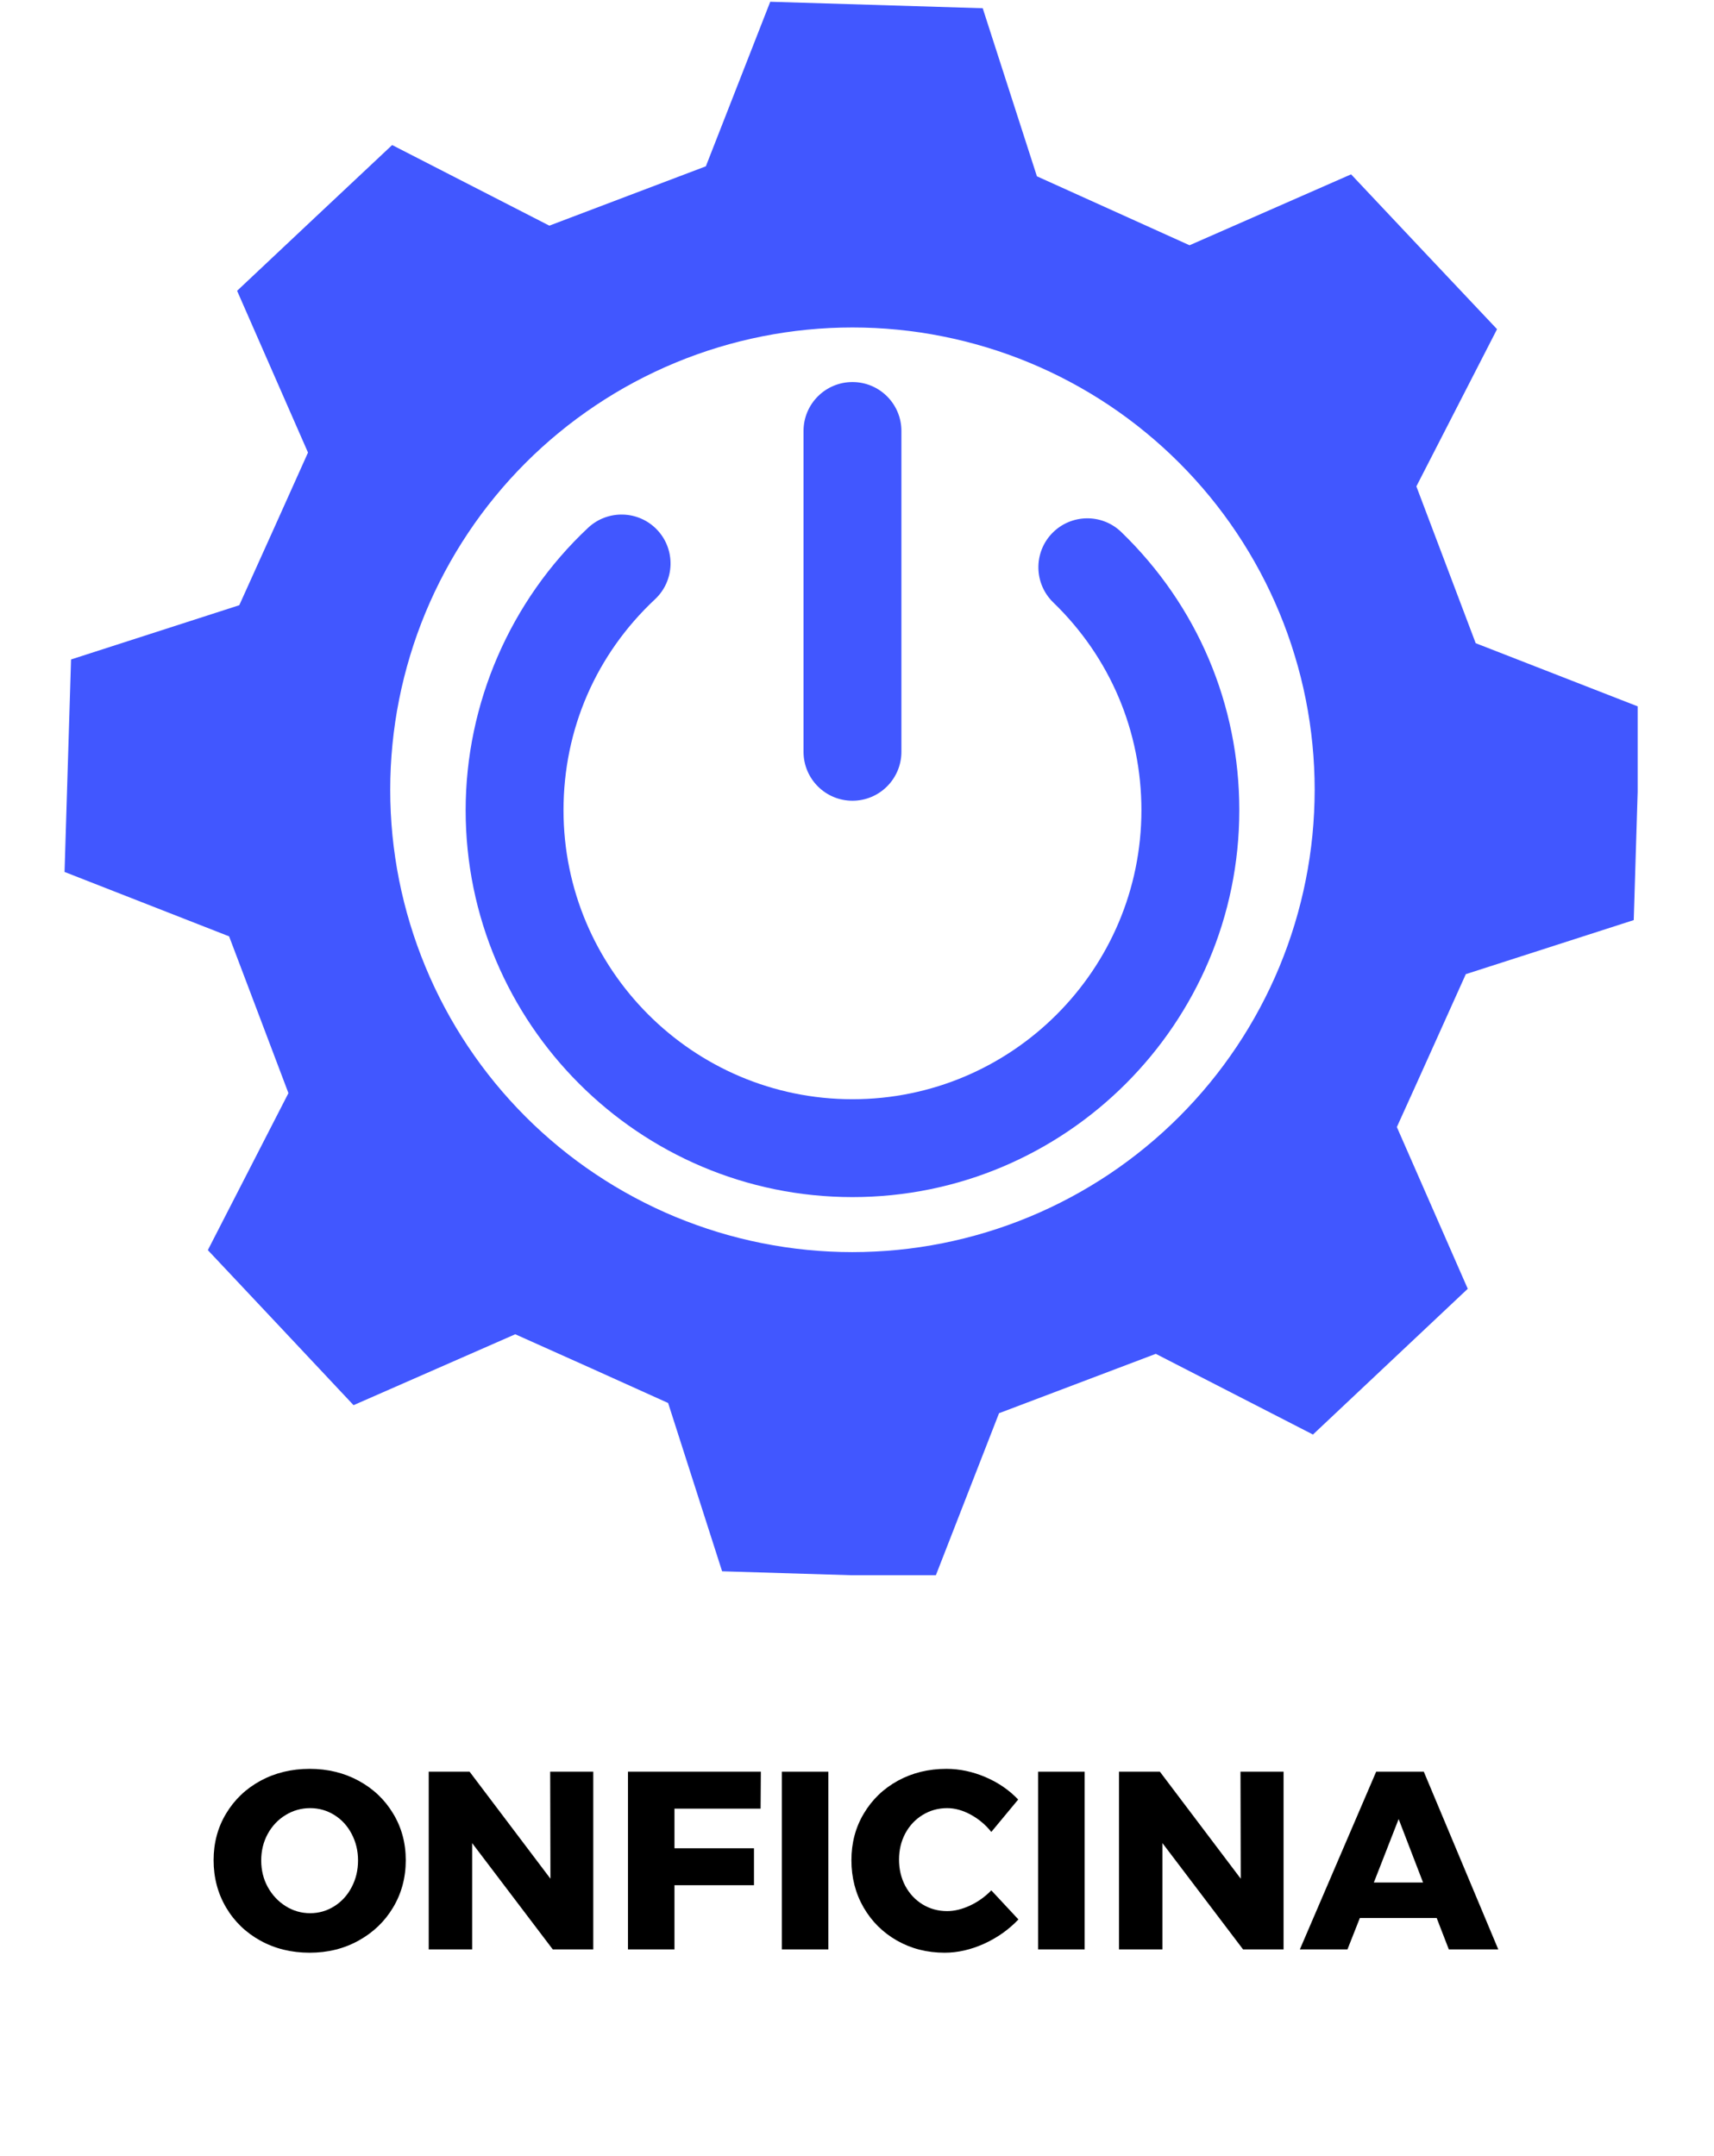 <svg xmlns="http://www.w3.org/2000/svg" xmlns:xlink="http://www.w3.org/1999/xlink" width="291" zoomAndPan="magnify" viewBox="0 0 218.25 274.5" height="366" preserveAspectRatio="xMidYMid meet" version="1.0"><defs><g/><clipPath id="6a9eab329f"><path d="M 8.219 0.223 L 208.531 0.223 L 208.531 200.531 L 8.219 200.531 Z M 8.219 0.223 " clip-rule="nonzero"/></clipPath><clipPath id="2d71341eab"><path d="M 59.184 65 L 157.844 65 L 157.844 152.531 L 59.184 152.531 Z M 59.184 65 " clip-rule="nonzero"/></clipPath><clipPath id="2b22a9b44a"><path d="M 102 48.637 L 115 48.637 L 115 102 L 102 102 Z M 102 48.637 " clip-rule="nonzero"/></clipPath></defs><g clip-path="url(#6a9eab329f)"><path fill="#4157ff" d="M 208.031 117.133 C 208.445 103.602 208.445 103.578 208.859 90.051 L 187.906 81.883 C 184.887 73.902 183.375 69.898 180.352 61.918 L 190.625 41.906 C 181.344 32.078 181.32 32.051 172.039 22.195 L 151.469 31.223 L 132.035 22.445 L 125.133 1.047 L 98.078 0.223 L 89.879 21.172 C 81.926 24.195 77.898 25.703 69.949 28.727 L 49.934 18.465 C 40.074 27.715 40.051 27.746 30.191 37.02 L 39.219 57.613 C 35.742 65.371 33.977 69.293 30.469 77.047 L 9.047 83.953 C 8.633 97.477 8.633 97.504 8.219 111.004 L 29.172 119.203 C 32.191 127.152 33.703 131.184 36.727 139.16 L 26.465 159.148 C 35.742 169.004 35.77 169.035 45.02 178.887 L 65.609 169.859 C 73.398 173.34 77.316 175.102 85.074 178.609 L 91.949 200.035 L 119.043 200.859 L 127.211 179.91 C 135.191 176.887 139.191 175.375 147.172 172.352 L 167.184 182.625 L 186.895 164.07 L 177.867 143.48 C 181.395 135.723 183.145 131.773 186.648 124.016 Z M 108.539 159.402 C 106.613 159.402 104.688 159.309 102.77 159.117 C 100.852 158.93 98.949 158.645 97.059 158.27 C 95.168 157.895 93.301 157.426 91.453 156.867 C 89.609 156.305 87.797 155.656 86.016 154.922 C 84.234 154.184 82.496 153.359 80.797 152.449 C 79.098 151.543 77.445 150.551 75.844 149.48 C 74.238 148.41 72.691 147.262 71.203 146.039 C 69.715 144.816 68.285 143.523 66.922 142.16 C 65.562 140.797 64.27 139.371 63.047 137.883 C 61.824 136.391 60.676 134.844 59.605 133.242 C 58.535 131.641 57.543 129.988 56.637 128.289 C 55.727 126.586 54.902 124.848 54.168 123.066 C 53.43 121.285 52.781 119.473 52.223 117.629 C 51.66 115.785 51.195 113.918 50.816 112.027 C 50.441 110.137 50.16 108.23 49.969 106.312 C 49.781 104.395 49.688 102.473 49.688 100.543 C 49.688 98.617 49.781 96.691 49.973 94.773 C 50.16 92.855 50.441 90.953 50.82 89.062 C 51.195 87.172 51.664 85.305 52.223 83.461 C 52.781 81.613 53.43 79.801 54.168 78.02 C 54.906 76.238 55.73 74.5 56.637 72.801 C 57.547 71.102 58.535 69.449 59.605 67.848 C 60.676 66.242 61.824 64.695 63.047 63.207 C 64.27 61.715 65.562 60.289 66.926 58.926 C 68.289 57.562 69.715 56.27 71.207 55.047 C 72.695 53.824 74.242 52.68 75.844 51.609 C 77.449 50.535 79.098 49.547 80.797 48.637 C 82.5 47.73 84.238 46.906 86.02 46.168 C 87.801 45.43 89.613 44.781 91.457 44.223 C 93.301 43.664 95.172 43.195 97.059 42.82 C 98.949 42.445 100.855 42.16 102.773 41.973 C 104.691 41.781 106.613 41.688 108.543 41.688 C 110.469 41.688 112.395 41.781 114.312 41.973 C 116.23 42.16 118.133 42.441 120.023 42.82 C 121.914 43.195 123.781 43.664 125.629 44.223 C 127.473 44.781 129.285 45.43 131.066 46.168 C 132.848 46.906 134.586 47.727 136.285 48.637 C 137.988 49.547 139.637 50.535 141.242 51.605 C 142.844 52.676 144.391 53.824 145.879 55.047 C 147.371 56.27 148.797 57.562 150.16 58.926 C 151.523 60.289 152.816 61.715 154.039 63.203 C 155.262 64.695 156.41 66.242 157.48 67.844 C 158.551 69.445 159.539 71.098 160.449 72.797 C 161.359 74.496 162.18 76.238 162.918 78.02 C 163.656 79.797 164.305 81.609 164.863 83.457 C 165.426 85.301 165.895 87.168 166.27 89.059 C 166.645 90.949 166.93 92.852 167.117 94.77 C 167.305 96.691 167.402 98.613 167.402 100.539 C 167.398 102.469 167.305 104.391 167.117 106.309 C 166.926 108.227 166.645 110.133 166.266 112.023 C 165.891 113.914 165.422 115.781 164.863 117.625 C 164.305 119.469 163.652 121.281 162.918 123.062 C 162.18 124.844 161.355 126.586 160.445 128.285 C 159.539 129.984 158.547 131.637 157.477 133.238 C 156.406 134.84 155.258 136.387 154.035 137.879 C 152.812 139.367 151.52 140.793 150.156 142.156 C 148.793 143.52 147.367 144.812 145.875 146.035 C 144.387 147.258 142.84 148.406 141.238 149.477 C 139.633 150.547 137.984 151.539 136.285 152.445 C 134.582 153.355 132.844 154.18 131.062 154.918 C 129.281 155.656 127.469 156.305 125.625 156.863 C 123.781 157.426 121.91 157.891 120.02 158.27 C 118.129 158.645 116.227 158.93 114.309 159.117 C 112.391 159.305 110.465 159.402 108.539 159.402 Z M 108.539 159.402 " fill-opacity="1" fill-rule="nonzero"/></g><g clip-path="url(#2d71341eab)"><path fill="#4157ff" d="M 108.547 152.398 C 81.391 152.398 59.293 130.301 59.293 103.145 C 59.293 89.57 64.977 76.465 74.891 67.184 C 77.41 64.836 81.348 64.969 83.703 67.477 C 86.051 69.988 85.922 73.93 83.41 76.285 C 75.895 83.316 71.754 92.855 71.754 103.145 C 71.754 123.434 88.258 139.938 108.547 139.938 C 128.836 139.938 145.34 123.434 145.34 103.145 C 145.34 93.09 141.355 83.691 134.117 76.695 C 131.648 74.305 131.582 70.355 133.973 67.883 C 136.363 65.418 140.309 65.34 142.785 67.738 C 152.465 77.105 157.805 89.68 157.805 103.145 C 157.801 130.301 135.707 152.398 108.547 152.398 Z M 108.547 152.398 " fill-opacity="1" fill-rule="nonzero"/></g><g clip-path="url(#2b22a9b44a)"><path fill="#4157ff" d="M 108.547 101.938 C 105.102 101.938 102.316 99.148 102.316 95.707 L 102.316 54.867 C 102.316 51.426 105.102 48.637 108.547 48.637 C 111.992 48.637 114.781 51.426 114.781 54.867 L 114.781 95.707 C 114.777 99.148 111.992 101.938 108.547 101.938 Z M 108.547 101.938 " fill-opacity="1" fill-rule="nonzero"/></g><g fill="#000000" fill-opacity="1"><g transform="translate(26.449, 248.17)"><g><path d="M 12.984 -22.984 C 15.285 -22.984 17.363 -22.477 19.219 -21.469 C 21.082 -20.457 22.547 -19.066 23.609 -17.297 C 24.68 -15.535 25.219 -13.555 25.219 -11.359 C 25.219 -9.141 24.68 -7.133 23.609 -5.344 C 22.547 -3.562 21.082 -2.156 19.219 -1.125 C 17.363 -0.094 15.285 0.422 12.984 0.422 C 10.672 0.422 8.582 -0.086 6.719 -1.109 C 4.863 -2.129 3.406 -3.535 2.344 -5.328 C 1.281 -7.129 0.75 -9.141 0.75 -11.359 C 0.75 -13.555 1.281 -15.535 2.344 -17.297 C 3.406 -19.066 4.863 -20.457 6.719 -21.469 C 8.582 -22.477 10.672 -22.984 12.984 -22.984 Z M 13.047 -17.984 C 11.922 -17.984 10.879 -17.691 9.922 -17.109 C 8.961 -16.523 8.203 -15.723 7.641 -14.703 C 7.086 -13.68 6.812 -12.555 6.812 -11.328 C 6.812 -10.078 7.094 -8.941 7.656 -7.922 C 8.227 -6.898 8.988 -6.094 9.938 -5.5 C 10.883 -4.906 11.922 -4.609 13.047 -4.609 C 14.16 -4.609 15.188 -4.906 16.125 -5.5 C 17.062 -6.094 17.797 -6.898 18.328 -7.922 C 18.867 -8.941 19.141 -10.078 19.141 -11.328 C 19.141 -12.555 18.867 -13.68 18.328 -14.703 C 17.797 -15.723 17.062 -16.523 16.125 -17.109 C 15.188 -17.691 14.16 -17.984 13.047 -17.984 Z M 13.047 -17.984 "/></g></g></g><g fill="#000000" fill-opacity="1"><g transform="translate(52.402, 248.17)"><g><path d="M 17.688 -9 L 17.656 -22.625 L 23.141 -22.625 L 23.141 0 L 17.984 0 L 7.719 -13.531 L 7.719 0 L 2.188 0 L 2.188 -22.625 L 7.391 -22.625 Z M 17.688 -9 "/></g></g></g><g fill="#000000" fill-opacity="1"><g transform="translate(77.774, 248.17)"><g><path d="M 2.188 0 L 2.188 -22.625 L 19.109 -22.625 L 19.078 -17.922 L 8.109 -17.922 L 8.109 -12.875 L 18.234 -12.875 L 18.234 -8.172 L 8.109 -8.172 L 8.109 0 Z M 2.188 0 "/></g></g></g><g fill="#000000" fill-opacity="1"><g transform="translate(97.368, 248.17)"><g><path d="M 2.188 0 L 2.188 -22.625 L 8.109 -22.625 L 8.109 0 Z M 2.188 0 "/></g></g></g><g fill="#000000" fill-opacity="1"><g transform="translate(107.665, 248.17)"><g><path d="M 18.562 -14.953 C 17.832 -15.867 16.957 -16.602 15.938 -17.156 C 14.926 -17.707 13.926 -17.984 12.938 -17.984 C 11.801 -17.984 10.766 -17.695 9.828 -17.125 C 8.891 -16.551 8.148 -15.766 7.609 -14.766 C 7.078 -13.766 6.812 -12.648 6.812 -11.422 C 6.812 -10.203 7.078 -9.086 7.609 -8.078 C 8.148 -7.078 8.891 -6.289 9.828 -5.719 C 10.766 -5.156 11.801 -4.875 12.938 -4.875 C 13.863 -4.875 14.832 -5.109 15.844 -5.578 C 16.863 -6.055 17.77 -6.703 18.562 -7.516 L 22.016 -3.812 C 20.785 -2.52 19.328 -1.488 17.641 -0.719 C 15.953 0.039 14.281 0.422 12.625 0.422 C 10.383 0.422 8.359 -0.094 6.547 -1.125 C 4.742 -2.156 3.328 -3.562 2.297 -5.344 C 1.266 -7.133 0.75 -9.141 0.75 -11.359 C 0.75 -13.555 1.273 -15.535 2.328 -17.297 C 3.379 -19.066 4.82 -20.457 6.656 -21.469 C 8.5 -22.477 10.562 -22.984 12.844 -22.984 C 14.52 -22.984 16.176 -22.633 17.812 -21.938 C 19.445 -21.238 20.836 -20.285 21.984 -19.078 Z M 18.562 -14.953 "/></g></g></g><g fill="#000000" fill-opacity="1"><g transform="translate(130.003, 248.17)"><g><path d="M 2.188 0 L 2.188 -22.625 L 8.109 -22.625 L 8.109 0 Z M 2.188 0 "/></g></g></g><g fill="#000000" fill-opacity="1"><g transform="translate(140.3, 248.17)"><g><path d="M 17.688 -9 L 17.656 -22.625 L 23.141 -22.625 L 23.141 0 L 17.984 0 L 7.719 -13.531 L 7.719 0 L 2.188 0 L 2.188 -22.625 L 7.391 -22.625 Z M 17.688 -9 "/></g></g></g><g fill="#000000" fill-opacity="1"><g transform="translate(165.672, 248.17)"><g><path d="M 25.109 0 L 18.812 0 L 17.266 -4 L 7.484 -4 L 5.906 0 L -0.156 0 L 9.562 -22.625 L 15.625 -22.625 Z M 12.422 -16.594 L 9.266 -8.516 L 15.531 -8.516 Z M 12.422 -16.594 "/></g></g></g></svg>